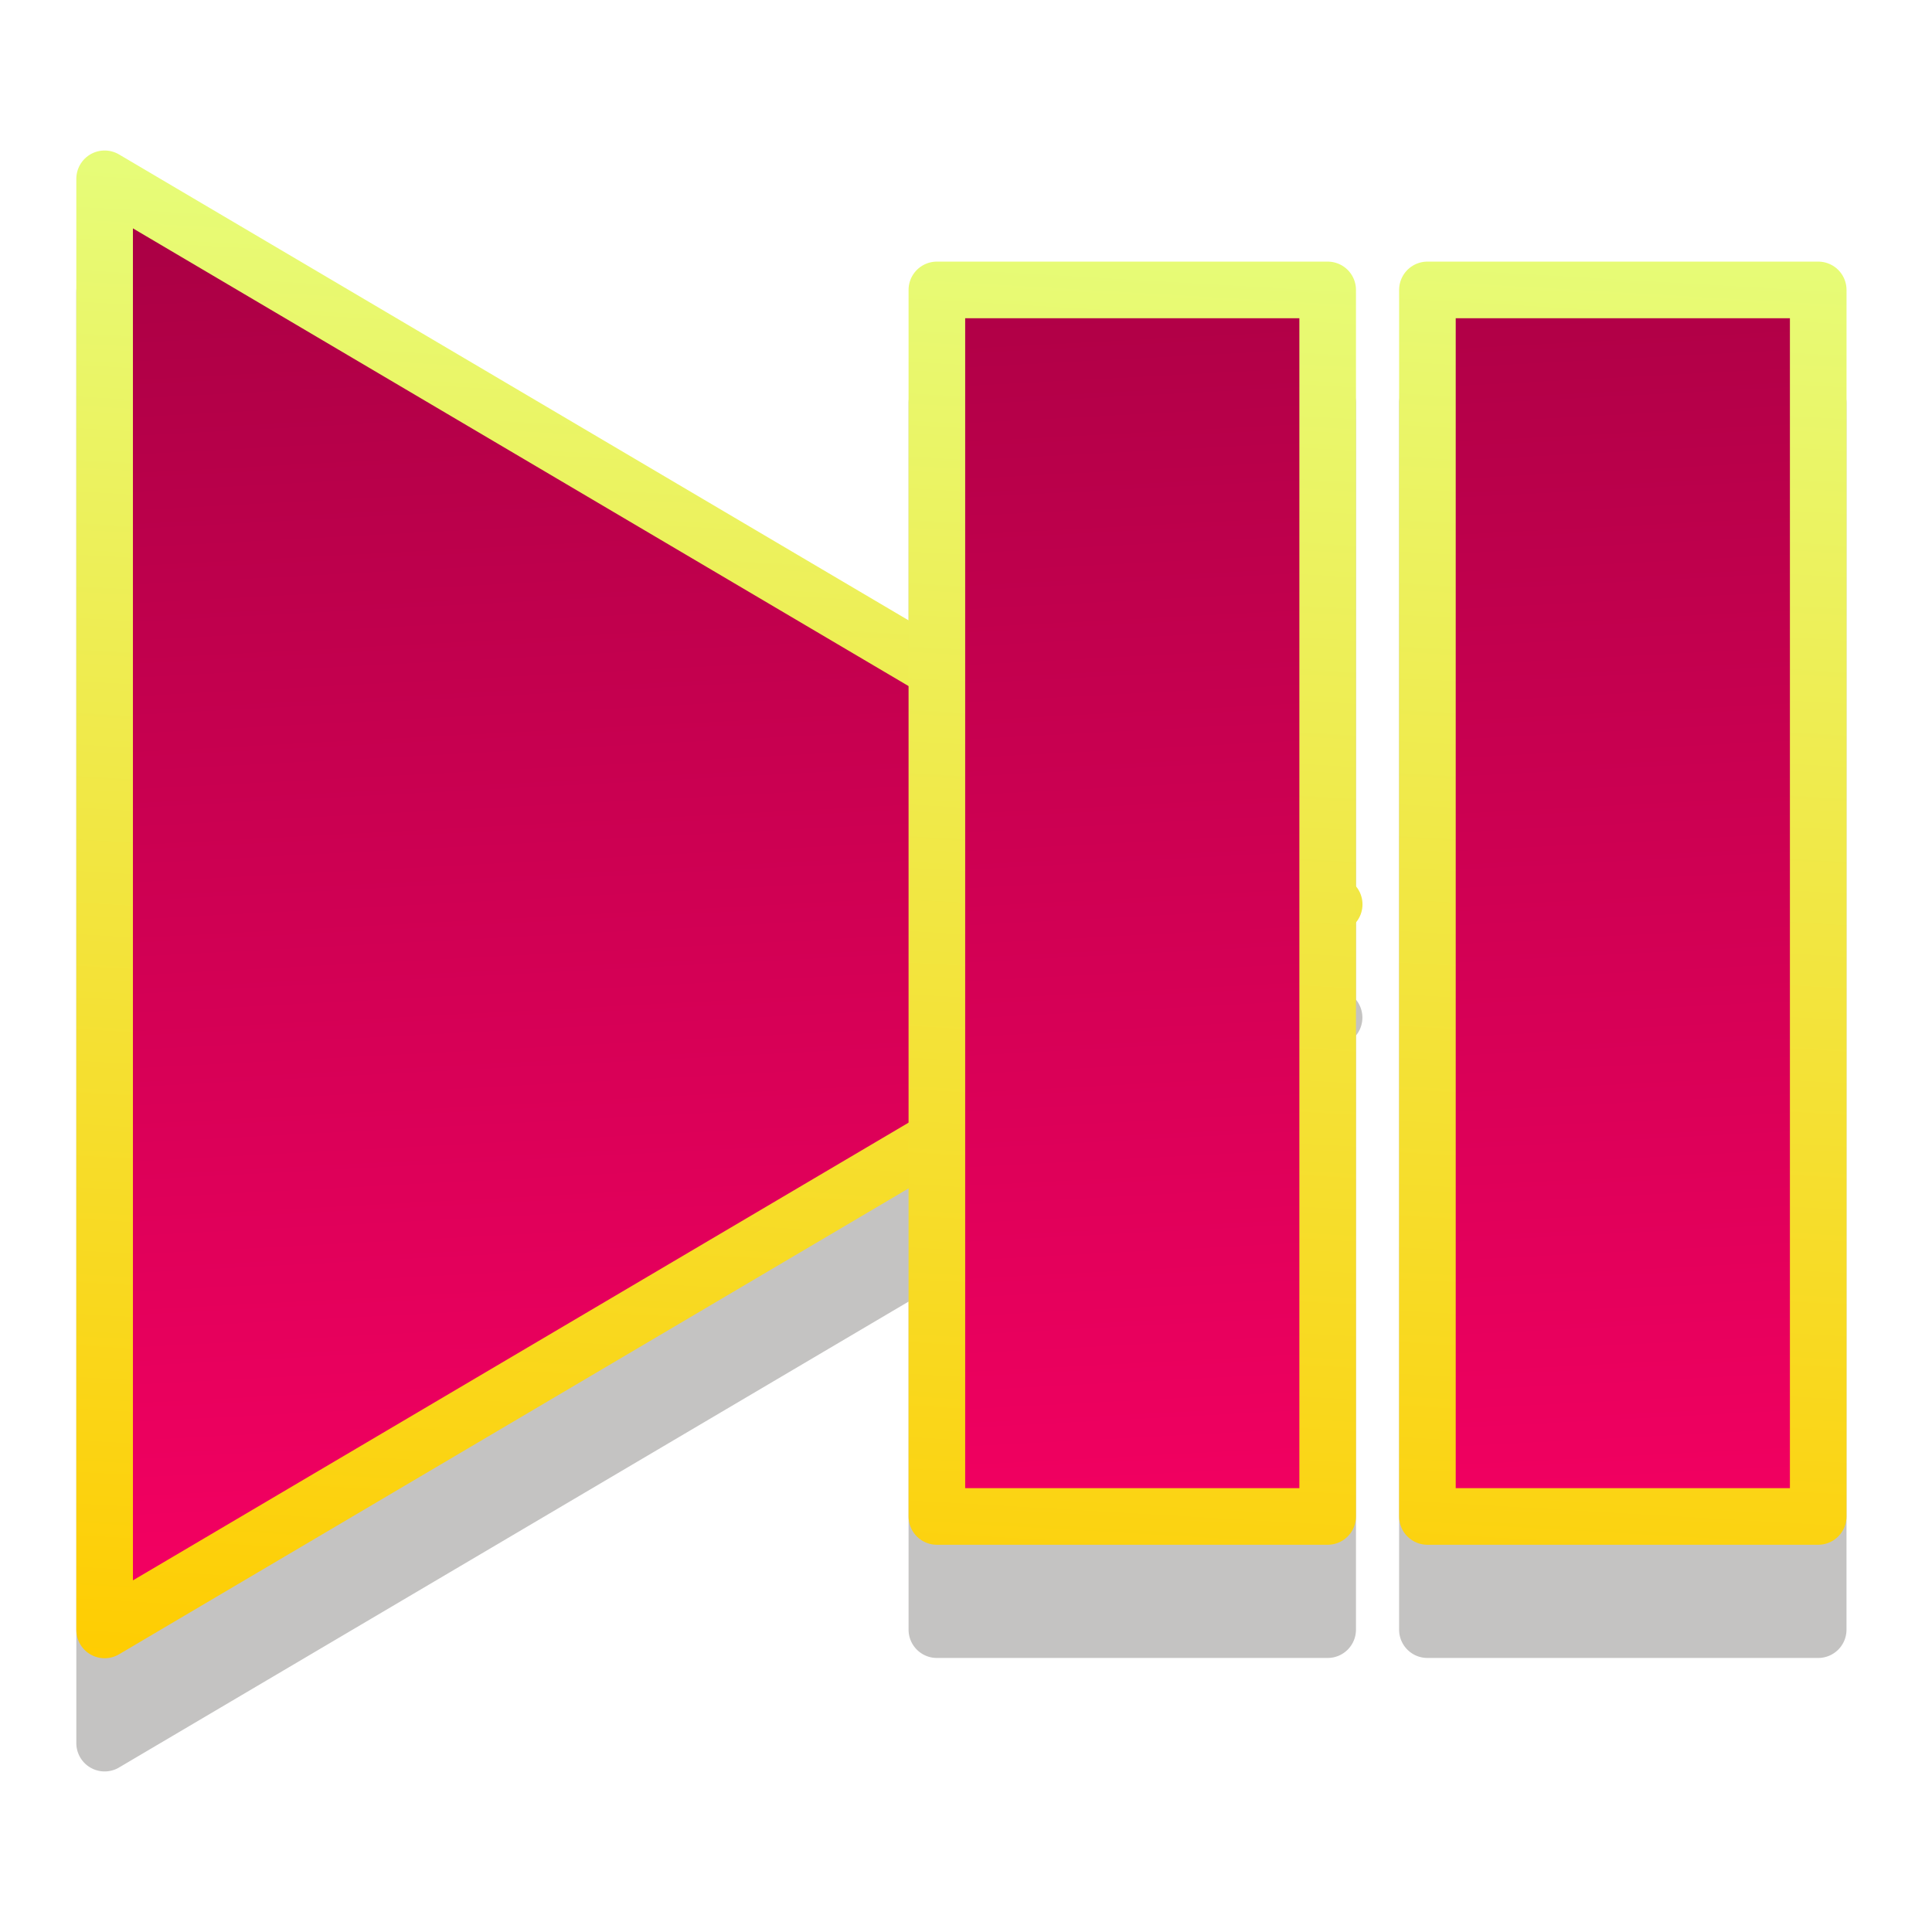 <?xml version="1.0" encoding="UTF-8" standalone="no"?>
<!-- Created with Inkscape (http://www.inkscape.org/) -->

<svg
   width="512"
   height="512"
   viewBox="0 0 135.467 135.467"
   version="1.1"
   id="svg5"
   sodipodi:docname="icon.svg"
   inkscape:version="1.1 (ce6663b3b7, 2021-05-25)"
   xmlns:inkscape="http://www.inkscape.org/namespaces/inkscape"
   xmlns:sodipodi="http://sodipodi.sourceforge.net/DTD/sodipodi-0.dtd"
   xmlns:xlink="http://www.w3.org/1999/xlink"
   xmlns="http://www.w3.org/2000/svg"
   xmlns:svg="http://www.w3.org/2000/svg">
  <sodipodi:namedview
     id="namedview7"
     pagecolor="#ffffff"
     bordercolor="#666666"
     borderopacity="1.0"
     inkscape:pageshadow="2"
     inkscape:pageopacity="0.0"
     inkscape:pagecheckerboard="0"
     inkscape:document-units="px"
     showgrid="true"
     inkscape:zoom="1.1145218"
     inkscape:cx="442.34217"
     inkscape:cy="303.7177"
     inkscape:window-width="1848"
     inkscape:window-height="1016"
     inkscape:window-x="72"
     inkscape:window-y="27"
     inkscape:window-maximized="1"
     inkscape:current-layer="layer1"
     inkscape:snap-global="false">
    <inkscape:grid
       type="xygrid"
       id="grid4377" />
  </sodipodi:namedview>
  <defs
     id="defs2">
    <linearGradient
       inkscape:collect="always"
       id="linearGradient4097">
      <stop
         style="stop-color:#e5ff80;stop-opacity:1"
         offset="0"
         id="stop4093" />
      <stop
         style="stop-color:#ffcc00;stop-opacity:1"
         offset="1"
         id="stop4095" />
    </linearGradient>
    <linearGradient
       inkscape:collect="always"
       id="linearGradient4013">
      <stop
         style="stop-color:#e5ff80;stop-opacity:1"
         offset="0"
         id="stop4009" />
      <stop
         style="stop-color:#ffcc00;stop-opacity:1"
         offset="1"
         id="stop4011" />
    </linearGradient>
    <linearGradient
       inkscape:collect="always"
       id="linearGradient3271">
      <stop
         style="stop-color:#aa0044;stop-opacity:1"
         offset="0"
         id="stop3267" />
      <stop
         style="stop-color:#ff0066;stop-opacity:1"
         offset="1"
         id="stop3269" />
    </linearGradient>
    <linearGradient
       inkscape:collect="always"
       id="linearGradient2949">
      <stop
         style="stop-color:#aa0044;stop-opacity:1"
         offset="0"
         id="stop2945" />
      <stop
         style="stop-color:#ff0066;stop-opacity:1"
         offset="1"
         id="stop2947" />
    </linearGradient>
    <linearGradient
       inkscape:collect="always"
       xlink:href="#linearGradient2949"
       id="linearGradient2951"
       x1="76.569"
       y1="17.603"
       x2="82.315"
       y2="128.183"
       gradientUnits="userSpaceOnUse"
       gradientTransform="translate(-0.168,-5.529)" />
    <linearGradient
       inkscape:collect="always"
       xlink:href="#linearGradient3271"
       id="linearGradient3193"
       x1="76.569"
       y1="17.603"
       x2="82.315"
       y2="128.183"
       gradientUnits="userSpaceOnUse"
       gradientTransform="translate(-0.168,-4.69)" />
    <linearGradient
       inkscape:collect="always"
       xlink:href="#linearGradient4013"
       id="linearGradient4015"
       x1="81.04"
       y1="14.414"
       x2="74.518"
       y2="127.131"
       gradientUnits="userSpaceOnUse"
       gradientTransform="translate(-0.168,-5.529)" />
    <linearGradient
       inkscape:collect="always"
       xlink:href="#linearGradient4097"
       id="linearGradient4019"
       x1="81.04"
       y1="14.414"
       x2="74.518"
       y2="127.131"
       gradientUnits="userSpaceOnUse"
       gradientTransform="translate(-0.168,-4.69)" />
    <linearGradient
       inkscape:collect="always"
       xlink:href="#linearGradient3271"
       id="linearGradient4899"
       gradientUnits="userSpaceOnUse"
       gradientTransform="translate(34.228,-4.69)"
       x1="76.569"
       y1="17.603"
       x2="82.315"
       y2="128.183" />
    <linearGradient
       inkscape:collect="always"
       xlink:href="#linearGradient4097"
       id="linearGradient4901"
       gradientUnits="userSpaceOnUse"
       gradientTransform="translate(34.228,-4.69)"
       x1="81.04"
       y1="14.414"
       x2="74.518"
       y2="127.131" />
    <filter
       inkscape:collect="always"
       style="color-interpolation-filters:sRGB"
       id="filter5375"
       x="-0.03"
       y="-0.035"
       width="1.06"
       height="1.07">
      <feGaussianBlur
         inkscape:collect="always"
         stdDeviation="1.541"
         id="feGaussianBlur5377" />
    </filter>
  </defs>
  <g
     inkscape:label="Layer 1"
     inkscape:groupmode="layer"
     id="layer1">
    <path
       id="path4947"
       style="color:#000000;mix-blend-mode:normal;fill:#241f1c;fill-opacity:0.266;fill-rule:evenodd;stroke-width:3.969;stroke-linejoin:round;-inkscape-stroke:none;filter:url(#filter5375)"
       d="m 7.004,18.518 a 1.985,1.985 0 0 0 -0.652,0.233 1.985,1.985 0 0 0 -1,1.725 V 122.225 a 1.985,1.985 0 0 0 2.992,1.709 L 63.707,91.264 v 23.004 a 1.985,1.985 0 0 0 1.984,1.984 h 27.402 a 1.985,1.985 0 0 0 1.984,-1.984 V 72.609 a 1.985,1.985 0 0 0 0,-2.518 V 28.266 A 1.985,1.985 0 0 0 93.094,26.281 H 65.692 a 1.985,1.985 0 0 0 -1.984,1.984 V 51.436 L 8.344,18.766 a 1.985,1.985 0 0 0 -1.34,-0.249 z m 93.082,7.764 a 1.985,1.985 0 0 0 -1.984,1.984 v 86.002 a 1.985,1.985 0 0 0 1.984,1.984 h 27.402 a 1.985,1.985 0 0 0 1.984,-1.984 V 28.266 a 1.985,1.985 0 0 0 -1.984,-1.984 z" />
    <path
       id="rect144"
       style="fill:url(#linearGradient2951);fill-opacity:1;fill-rule:evenodd;stroke:url(#linearGradient4015);stroke-width:3.969;stroke-linecap:butt;stroke-linejoin:round;stroke-miterlimit:4;stroke-dasharray:none;stroke-opacity:1"
       d="M 7.336,12.537 93.55,63.412 7.336,114.287 Z"
       sodipodi:nodetypes="cccc" />
    <rect
       style="fill:url(#linearGradient3193);fill-opacity:1;stroke:url(#linearGradient4019);stroke-width:3.969;stroke-linecap:butt;stroke-linejoin:round;stroke-miterlimit:4;stroke-dasharray:none;stroke-opacity:1"
       id="rect2813"
       width="27.402"
       height="86.002"
       x="65.691"
       y="20.328" />
    <rect
       style="fill:url(#linearGradient4899);fill-opacity:1;stroke:url(#linearGradient4901);stroke-width:3.969;stroke-linecap:butt;stroke-linejoin:round;stroke-miterlimit:4;stroke-dasharray:none;stroke-opacity:1"
       id="rect4897"
       width="27.402"
       height="86.002"
       x="100.087"
       y="20.328" />
  </g>
</svg>
